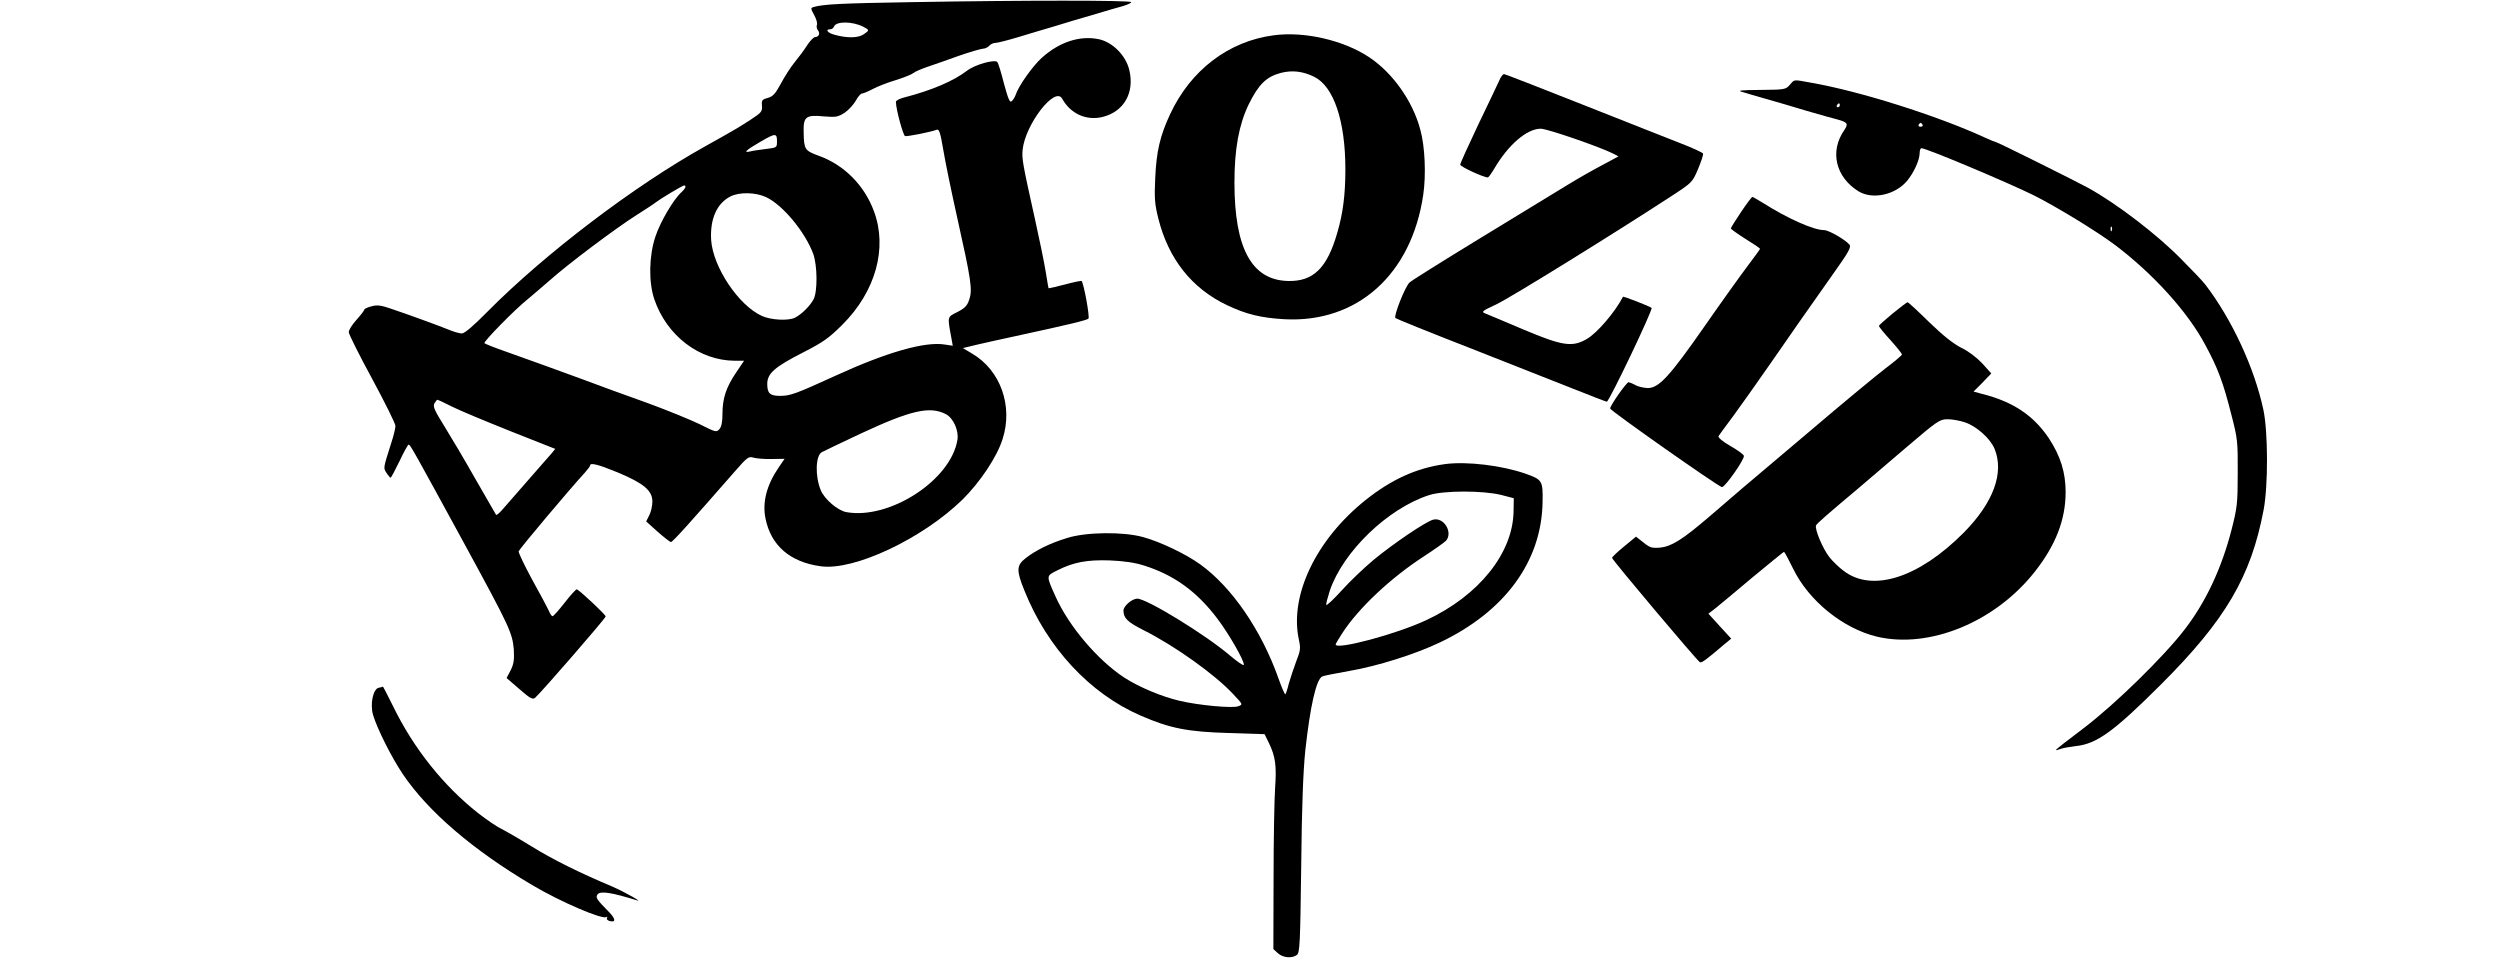 <?xml version="1.0" encoding="UTF-8"?>
<svg xmlns="http://www.w3.org/2000/svg" xmlns:xlink="http://www.w3.org/1999/xlink" width="1800px" height="702px" viewBox="0 0 1800 702" version="1.1">
<g id="surface1">
<path style=" stroke:none;fill-rule:nonzero;fill:rgb(0%,0%,0%);fill-opacity:1;" d="M 656.133 1.547 C 606.094 2.391 593.203 2.953 585.773 5.062 C 583.523 5.766 583.664 6.188 586.195 10.805 C 587.742 13.617 588.703 16.711 588.141 17.977 C 587.742 19.102 588.141 20.93 588.984 21.914 C 590.672 24 589.547 26.672 586.898 26.672 C 585.914 26.672 583.242 29.344 581.156 32.578 C 579.047 35.953 574.969 41.414 572.18 44.789 C 569.367 48.164 564.891 55.172 562.219 60.234 C 558.164 67.664 556.477 69.492 552.844 70.477 C 548.766 71.602 548.203 72.164 548.625 76.242 C 548.906 80.32 548.203 81.141 540.211 86.344 C 531.82 91.828 527.18 94.5 507.562 105.445 C 456.82 133.664 392.484 182.531 351.141 224.227 C 340.781 234.75 334.477 240.094 332.508 240.094 C 330.82 240.094 326.484 238.828 322.828 237.281 C 315.539 234.328 294.094 226.477 281.062 222.117 C 274.195 219.727 271.406 219.445 267.328 220.57 C 264.539 221.273 262.289 222.398 262.289 222.961 C 262.289 223.523 259.758 226.875 256.688 230.25 C 253.594 233.625 251.086 237.703 251.086 239.109 C 251.086 240.516 258.656 255.68 267.891 272.648 C 277.148 289.781 284.719 305.086 284.719 306.633 C 284.719 308.32 283.453 313.664 281.766 318.703 C 275.883 337.383 275.883 336.82 278.273 340.477 C 279.539 342.445 280.922 343.969 281.203 343.969 C 281.625 343.969 284.438 338.648 287.648 332.039 C 290.742 325.453 293.695 320.109 294.234 320.109 C 295.359 320.109 297.328 323.625 335.602 393.82 C 366.703 450.961 368.953 455.742 369.938 467.672 C 370.359 475.125 369.938 477.914 367.688 482.555 L 364.734 488.18 L 373.992 496.172 C 381.703 502.922 383.531 503.906 385.336 502.359 C 389.414 498.844 436.078 445.219 436.078 443.812 C 436.078 442.547 417.445 425.133 415.336 424.289 C 414.773 424.148 410.859 428.367 406.641 433.828 C 402.445 439.172 398.531 443.672 397.828 443.672 C 397.266 443.672 396 441.984 395.156 439.734 C 394.172 437.625 388.852 427.523 383.109 417.258 C 377.508 406.875 373.148 397.758 373.43 396.914 C 374.414 394.664 410.016 352.406 420.938 340.477 C 423.047 338.086 424.875 335.836 424.875 335.133 C 424.875 332.883 430.898 334.43 445.195 340.336 C 463.547 348.047 469.711 353.25 469.711 361.102 C 469.711 364.195 468.75 368.555 467.484 370.945 L 465.234 375.422 L 473.367 382.734 C 477.984 386.812 482.344 390.164 483.047 390.305 C 484.289 390.305 496.641 376.547 529.148 339.352 C 537.984 329.227 539.109 328.406 542.461 329.508 C 544.43 330.07 550.312 330.633 555.492 330.492 L 564.891 330.352 L 560.672 336.539 C 552 349.172 548.766 361.664 551.156 373.312 C 555.07 392.836 568.945 404.766 590.953 407.719 C 614.93 411.094 664.266 387.773 693 359.695 C 705.609 347.203 717.797 329.086 721.852 316.172 C 729.562 292.312 720.328 266.484 699.867 254.555 L 693.281 250.617 L 703.781 248.086 C 709.523 246.82 721.57 244.008 730.406 242.18 C 770.625 233.484 782.555 230.531 783.68 229.406 C 784.781 228.281 780.305 204 778.758 202.312 C 778.336 202.031 772.875 203.156 766.711 204.844 C 760.406 206.531 755.086 207.656 754.945 207.516 C 754.805 207.234 753.961 202.031 752.977 196.008 C 751.992 189.82 748.641 173.391 745.547 159.492 C 736.008 116.531 735.727 114.562 736.289 107.836 C 738.117 89.719 759.562 61.781 764.742 71.039 C 770.766 81.844 781.992 87.047 793.758 84.234 C 809.18 80.438 817.031 66.82 813.094 50.414 C 810.586 39.867 801.047 30.328 791.109 28.219 C 777.492 25.406 762.797 30.188 750.164 41.555 C 743.438 47.602 733.219 62.062 731.25 68.367 C 730.688 69.914 729.422 72.023 728.438 72.867 C 727.055 74.133 725.93 71.461 722.836 60.094 C 720.891 52.219 718.641 45.211 718.078 44.648 C 715.969 42.539 701.812 46.617 696.352 50.836 C 686.672 58.266 670.992 65.016 650.953 70.195 C 647.578 71.039 644.906 72.445 645.047 73.43 C 645.188 79.055 650.25 97.43 651.633 97.992 C 653.18 98.414 670.148 95.062 674.625 93.375 C 676.172 92.812 677.156 95.883 679.125 107.695 C 680.508 116.109 685.008 137.883 689.062 156.117 C 699.164 201.328 700.289 208.5 697.898 215.508 C 696.492 220.008 694.805 221.836 689.344 224.648 C 681.914 228.422 682.055 227.438 685.008 243.445 L 685.992 248.93 L 680.367 248.086 C 666.07 245.695 638.602 253.57 601.758 270.422 C 573.164 283.477 569.086 285.023 561.656 285.023 C 554.367 285.023 552.422 283.195 552.422 276.445 C 552.422 268.875 557.742 264.234 578.062 253.852 C 592.641 246.398 596.836 243.445 606.516 233.766 C 630.469 209.906 639.164 178.594 629.227 152.062 C 622.359 133.383 607.641 118.641 589.547 112.172 C 579.328 108.398 578.906 107.695 578.625 95.18 C 578.344 83.953 580.172 82.547 593.344 83.812 C 601.898 84.516 603.281 84.234 608.203 81.141 C 610.992 79.195 614.648 75.258 616.195 72.445 C 617.719 69.633 619.688 67.383 620.531 67.383 C 621.375 67.383 624.867 65.977 628.242 64.172 C 631.594 62.344 639.164 59.391 644.906 57.703 C 650.672 55.875 656.414 53.625 657.539 52.641 C 658.641 51.656 663.422 49.57 668.039 48.023 C 672.656 46.477 682.758 42.961 690.469 40.148 C 698.18 37.477 705.891 35.25 707.414 35.109 C 709.102 35.109 711.211 34.125 712.195 33 C 713.18 31.875 715.125 30.891 716.672 30.891 C 718.219 30.891 725.93 28.922 733.781 26.531 C 741.492 24.141 752.977 20.789 759.141 18.961 C 765.305 16.992 777.633 13.336 786.469 10.805 C 795.305 8.133 805.266 5.203 808.617 4.359 C 811.852 3.375 814.5 2.109 814.5 1.547 C 814.5 0.141 736.43 0.141 656.133 1.547 Z M 621.516 19.242 C 626.133 21.633 626.133 21.773 621.656 24.844 C 617.719 27.375 610.008 27.516 601.195 25.125 C 595.992 23.859 593.766 21.07 597.82 21.07 C 598.945 21.07 600.07 20.227 600.492 19.102 C 602.039 15.164 613.805 15.305 621.516 19.242 Z M 559.43 101.648 C 559.43 106.289 559.43 106.289 551.438 107.273 C 547.078 107.836 541.758 108.539 539.789 109.102 C 534.891 110.203 537.281 107.977 547.5 102.07 C 558.305 95.742 559.43 95.742 559.43 101.648 Z M 493.547 134.508 C 493.547 135.211 492.281 136.898 490.594 138.445 C 484.852 143.625 475.477 159.633 471.961 170.156 C 467.203 184.195 466.922 203.156 471.117 215.508 C 480.094 241.758 503.508 259.594 529.008 259.734 L 535.734 259.734 L 529.852 268.453 C 522.844 278.836 520.172 286.828 520.172 298.078 C 520.172 303.82 519.469 307.336 517.945 309.023 C 515.836 311.414 515.133 311.133 503.648 305.367 C 496.922 302.133 479.812 295.125 465.516 289.922 C 451.219 284.883 430.195 277.148 418.57 272.789 C 396.422 264.656 388.57 261.844 364.594 253.289 C 356.484 250.477 349.477 247.664 348.773 247.102 C 347.789 246.258 370.781 222.68 380.016 215.367 C 382.688 213.117 389.695 207.234 395.438 202.172 C 409.312 189.82 443.227 164.414 458.086 154.992 C 464.672 150.797 470.977 146.719 472.102 145.734 C 474.914 143.484 491.156 133.664 492.562 133.523 C 493.125 133.383 493.547 133.945 493.547 134.508 Z M 551.578 141.938 C 563.625 147.562 579.609 166.945 585.492 182.672 C 588.562 191.086 588.703 209.906 585.773 215.508 C 583.242 220.289 577.078 226.336 572.461 228.703 C 567.68 231.094 555.211 230.531 548.484 227.438 C 531.82 219.867 513.445 192.492 512.039 172.969 C 511.078 157.805 516.117 146.297 526.055 141.375 C 532.5 138.164 544.148 138.445 551.578 141.938 Z M 325.078 292.594 C 330.258 295.266 349.195 303.117 367.125 310.289 L 399.773 323.203 L 397.266 326.297 C 395.859 327.844 392.203 332.039 389.133 335.555 C 386.039 339.07 379.453 346.641 374.414 352.406 C 369.375 358.172 363.633 364.758 361.523 367.148 C 359.555 369.398 357.586 371.086 357.164 370.664 C 356.906 370.242 350.156 358.57 342.188 344.672 C 334.336 330.773 324.094 313.523 319.617 306.352 C 312.891 295.547 311.625 292.734 312.75 290.484 C 313.594 289.078 314.578 287.812 314.977 287.812 C 315.258 287.812 319.898 289.922 325.078 292.594 Z M 681.07 298.219 C 686.391 301.008 690.469 310.008 689.344 316.734 C 684.586 345.797 640.289 374.438 609.188 368.695 C 603 367.43 593.625 359.414 590.953 352.969 C 586.758 342.867 587.18 328.125 591.656 325.594 C 592.781 324.891 605.391 318.984 619.547 312.258 C 655.711 295.406 669.445 292.172 681.07 298.219 Z M 681.07 298.219 "/>
<path style=" stroke:none;fill-rule:nonzero;fill:rgb(0%,0%,0%);fill-opacity:1;" d="M 917.109 25.406 C 884.578 29.625 857.25 50.555 842.531 82.125 C 835.242 97.711 832.594 108.961 831.75 128.461 C 831.047 142.781 831.469 147.281 833.977 157.242 C 841.266 186.445 858.094 207.656 883.453 219.727 C 897.328 226.336 907.992 228.844 924.516 229.828 C 977.086 232.781 1016.32 197.672 1024.734 140.25 C 1026.844 125.93 1026 105.445 1022.625 93.375 C 1017.164 72.727 1002.727 52.5 985.922 41.273 C 967.406 28.922 939.094 22.453 917.109 25.406 Z M 946.242 55.312 C 960.258 62.203 968.672 87.047 968.672 121.875 C 968.672 139.969 966.984 153.586 962.789 167.789 C 955.5 193.055 945.562 202.734 927.469 202.312 C 901.266 201.75 888.797 178.875 888.797 131.414 C 888.797 107.414 892.008 89.859 899.016 75.258 C 906.164 60.797 911.625 55.312 922.148 52.5 C 930.281 50.414 937.992 51.234 946.242 55.312 Z M 946.242 55.312 "/>
<path style=" stroke:none;fill-rule:nonzero;fill:rgb(0%,0%,0%);fill-opacity:1;" d="M 1079.531 57.844 C 1078.43 60.375 1071.562 74.695 1064.414 89.578 C 1057.266 104.602 1051.359 117.656 1051.359 118.5 C 1051.359 120.047 1068.188 127.758 1071.281 127.758 C 1071.703 127.758 1073.789 124.945 1075.758 121.594 C 1085.977 104.18 1099.312 92.672 1109.391 92.672 C 1114.008 92.672 1151.438 105.586 1161.258 110.484 L 1165.312 112.594 L 1153.547 118.922 C 1147.102 122.297 1135.734 128.742 1128.445 133.242 C 1121.156 137.742 1093.125 154.852 1066.078 171.281 C 1039.172 187.711 1016.039 202.172 1014.797 203.438 C 1011.562 206.672 1003.289 227.578 1004.695 228.984 C 1005.258 229.547 1029.234 239.25 1057.688 250.336 C 1086.258 261.562 1120.055 274.898 1132.805 279.961 C 1145.555 285.023 1156.336 289.219 1156.898 289.219 C 1158.586 289.219 1190.273 222.82 1189.148 221.695 C 1187.883 220.57 1168.828 213.117 1168.547 213.68 C 1162.664 224.93 1150.031 239.672 1142.602 244.008 C 1132.102 250.195 1124.953 249.07 1096.922 237.281 C 1083.891 231.656 1071.562 226.617 1069.594 225.773 C 1066.359 224.508 1066.781 224.086 1077.305 219.164 C 1087.242 214.523 1164.047 166.945 1204.008 140.812 C 1218.445 131.414 1218.586 131.133 1222.641 121.594 C 1224.891 116.25 1226.414 111.328 1226.273 110.625 C 1225.992 109.922 1218.586 106.43 1209.75 103.055 C 1200.914 99.539 1168.969 87.047 1138.969 75.117 C 1108.828 63.188 1083.609 53.344 1082.906 53.344 C 1082.062 53.344 1080.516 55.453 1079.531 57.844 Z M 1079.531 57.844 "/>
<path style=" stroke:none;fill-rule:nonzero;fill:rgb(0%,0%,0%);fill-opacity:1;" d="M 1288.664 61.078 C 1285.711 64.453 1285.008 64.594 1267.641 64.734 C 1252.922 64.875 1250.531 65.156 1254.586 66.258 C 1257.258 67.102 1264.828 69.352 1271.414 71.18 C 1278 73.008 1290.891 76.805 1300.148 79.617 C 1309.406 82.266 1319.484 85.219 1322.578 85.922 C 1330.289 88.031 1330.992 89.016 1327.898 93.656 C 1317.234 108.961 1321.594 127.477 1338.117 137.742 C 1348.219 143.906 1364.484 140.391 1373.039 130.289 C 1377.938 124.383 1381.992 115.547 1382.133 110.484 C 1382.133 108.398 1382.695 106.711 1383.398 106.711 C 1387.055 106.711 1445.625 131.414 1464.141 140.531 C 1481.367 149.25 1509.398 166.383 1522.57 176.203 C 1550.18 196.992 1575.281 224.648 1587.891 248.508 C 1597.008 265.359 1600.781 275.602 1606.523 298.359 C 1611.023 315.609 1611.281 317.859 1611.164 340.477 C 1611.164 362.648 1610.742 365.602 1606.664 381.609 C 1599.516 409.266 1588.172 433.406 1573.172 452.93 C 1558.031 472.734 1522.992 506.977 1500.281 524.25 C 1489.219 532.547 1480.242 539.555 1480.242 539.977 C 1480.242 540.258 1481.648 539.977 1483.477 539.273 C 1485.164 538.57 1490.203 537.727 1494.68 537.164 C 1509.68 535.617 1522.008 526.641 1555.922 492.797 C 1602.328 446.461 1620.68 415.312 1629.797 367.148 C 1633.148 349.453 1633.008 310.992 1629.656 295.125 C 1623.211 264.938 1607.086 230.109 1587.891 204.984 C 1586.484 203.016 1578.773 194.883 1570.922 187.008 C 1553.414 169.031 1523.836 146.438 1503.375 135.211 C 1493.836 130.008 1438.477 102.492 1437.492 102.492 C 1437.07 102.492 1433.156 100.945 1428.961 98.977 C 1394.742 83.25 1339.102 65.719 1304.625 59.672 C 1290.609 57.141 1292.297 57 1288.664 61.078 Z M 1324.664 75.82 C 1324.664 76.523 1323.984 77.227 1323.141 77.227 C 1322.438 77.227 1322.156 76.523 1322.578 75.82 C 1323 74.977 1323.703 74.414 1324.102 74.414 C 1324.383 74.414 1324.664 74.977 1324.664 75.82 Z M 1384.242 89.859 C 1384.664 90.562 1384.102 91.266 1382.836 91.266 C 1381.57 91.266 1381.008 90.562 1381.43 89.859 C 1381.852 89.016 1382.555 88.453 1382.836 88.453 C 1383.117 88.453 1383.82 89.016 1384.242 89.859 Z M 1520.461 165.961 C 1520.062 167.086 1519.641 166.664 1519.641 165.117 C 1519.5 163.57 1519.922 162.727 1520.32 163.289 C 1520.742 163.711 1520.883 164.977 1520.461 165.961 Z M 1520.461 165.961 "/>
<path style=" stroke:none;fill-rule:nonzero;fill:rgb(0%,0%,0%);fill-opacity:1;" d="M 1253.484 152.766 C 1249.547 158.648 1246.195 163.992 1246.195 164.414 C 1246.195 164.977 1250.953 168.328 1256.695 171.984 C 1262.438 175.5 1267.219 178.734 1267.219 179.156 C 1267.219 179.438 1263.281 184.898 1258.383 191.367 C 1253.625 197.672 1239.609 217.195 1227.398 234.75 C 1202.039 271.102 1194.469 279.398 1186.336 279.398 C 1183.406 279.258 1179.469 278.414 1177.5 277.289 C 1175.555 276.164 1173.305 275.32 1172.602 275.18 C 1171.055 275.18 1159.289 292.031 1159.289 294.141 C 1159.43 295.688 1236.656 350.016 1239.75 350.719 C 1241.836 351.141 1256.414 330.352 1255.57 328.125 C 1255.289 327.141 1250.812 323.906 1245.633 320.953 C 1240.008 317.719 1236.797 314.906 1237.359 313.945 C 1237.922 313.102 1242.82 306.352 1248.281 299.062 C 1253.625 291.75 1265.672 274.758 1274.93 261.422 C 1292.719 235.734 1297.617 228.703 1319.625 197.531 C 1330.711 181.969 1333.078 177.891 1331.672 176.203 C 1328.602 172.547 1316.695 165.68 1313.32 165.68 C 1305.75 165.68 1287.117 157.383 1268.742 145.734 C 1265.25 143.625 1262.156 141.797 1261.734 141.797 C 1261.172 141.797 1257.539 146.719 1253.484 152.766 Z M 1253.484 152.766 "/>
<path style=" stroke:none;fill-rule:nonzero;fill:rgb(0%,0%,0%);fill-opacity:1;" d="M 1362.797 225.633 C 1357.336 230.109 1352.836 234.188 1352.836 234.609 C 1352.695 235.172 1356.492 239.812 1361.109 244.852 C 1365.75 250.055 1369.523 254.695 1369.383 255.258 C 1369.383 255.82 1363.922 260.438 1357.195 265.5 C 1350.469 270.68 1327.336 289.781 1305.75 308.18 C 1284.164 326.438 1261.453 345.656 1255.43 350.719 C 1249.406 355.922 1238.344 365.32 1230.914 371.789 C 1211.438 388.477 1203.586 393.398 1195.453 394.242 C 1189.43 394.805 1188.023 394.383 1183.266 390.586 L 1177.922 386.391 L 1169.391 393.398 C 1164.609 397.336 1160.695 400.992 1160.695 401.695 C 1160.695 403.078 1221.516 475.266 1223.906 476.789 C 1225.172 477.492 1228.383 475.125 1241.695 463.734 L 1246.477 459.82 L 1238.203 450.82 L 1230.07 441.844 L 1234.828 438.188 C 1237.359 436.219 1249.406 426.117 1261.594 415.875 C 1273.805 405.75 1284.164 397.336 1284.445 397.336 C 1284.867 397.336 1287.82 402.797 1291.031 409.406 C 1302.258 432.562 1326.914 452.508 1351.453 458.414 C 1389.141 467.25 1436.227 448.008 1464.82 411.938 C 1479.961 392.836 1487.25 374.297 1487.25 354.375 C 1487.25 340.195 1483.617 328.406 1475.203 315.609 C 1464.258 299.203 1449.422 289.219 1427.133 283.617 L 1420.969 281.93 L 1427.414 275.461 L 1433.719 268.875 L 1427.273 261.703 C 1423.336 257.484 1417.312 252.867 1412.273 250.477 C 1406.672 247.664 1399.242 241.898 1389.141 232.078 C 1381.008 224.086 1374 217.617 1373.438 217.617 C 1373.039 217.617 1368.117 221.273 1362.797 225.633 Z M 1414.805 304.102 C 1423.195 306.914 1433.016 315.75 1436.109 323.203 C 1443.117 340.477 1435.266 361.805 1414.102 383.297 C 1381.57 416.156 1347.938 426.82 1327.336 410.953 C 1324.102 408.562 1319.625 404.203 1317.375 401.414 C 1312.477 395.367 1306.312 380.625 1307.578 378.234 C 1308.562 376.547 1315.148 370.805 1339.523 350.297 C 1344.867 345.656 1359.984 332.883 1372.898 321.797 C 1395.023 302.977 1396.57 301.852 1402.312 301.852 C 1405.547 301.852 1411.148 302.836 1414.805 304.102 Z M 1414.805 304.102 "/>
<path style=" stroke:none;fill-rule:nonzero;fill:rgb(0%,0%,0%);fill-opacity:1;" d="M 1040.438 334.148 C 1019.836 336.961 1001.742 345.234 983.109 360.117 C 947.508 388.617 928.312 428.789 935.18 460.523 C 936.586 466.828 936.305 468.516 933.211 476.367 C 931.406 481.148 929.016 488.461 927.891 492.375 C 926.906 496.453 925.781 499.828 925.359 499.828 C 924.938 499.828 922.711 494.766 920.602 488.742 C 908.273 453.773 886.828 422.602 864.117 406.312 C 853.617 398.742 835.242 390.023 822.914 386.672 C 808.758 382.734 781.852 383.016 768.258 387.375 C 755.93 391.148 745.688 396.211 738.539 401.836 C 731.812 407.016 731.672 410.672 737.555 425.133 C 753.961 466.266 784.641 499.406 821.367 515.273 C 842.25 524.391 855.141 526.922 884.578 527.766 L 910.5 528.609 L 913.594 534.914 C 918.352 544.758 919.195 551.344 918.07 567.352 C 917.531 575.367 916.969 604.711 916.969 632.648 L 916.828 683.32 L 920.039 686.273 C 923.695 689.648 930.281 690.211 933.773 687.539 C 935.883 685.992 936.164 678.844 936.867 624.07 C 937.289 580.828 938.273 555.703 939.797 540.539 C 943.312 508.523 947.648 489.164 952.008 487.055 C 953.109 486.492 961.805 484.805 971.344 483.117 C 991.805 479.602 1018.992 471.047 1036.922 462.469 C 1083.609 440.156 1109.953 404.203 1110.656 361.523 C 1110.938 346.078 1110.516 345.375 1098.328 341.039 C 1081.359 335.133 1056.141 332.039 1040.438 334.148 Z M 1080.797 356.344 L 1089.914 358.711 L 1089.773 367.852 C 1089.492 398.039 1064.953 428.789 1026.984 446.461 C 1005.539 456.586 961.664 468.234 961.664 464.016 C 961.664 463.594 963.773 459.961 966.445 455.883 C 977.93 438.047 1001.484 415.875 1025.438 400.43 C 1033.148 395.367 1040.297 390.305 1041.281 389.18 C 1046.18 383.016 1039.453 372.211 1031.883 374.156 C 1026.562 375.562 1003.289 391.289 988.852 403.219 C 981.984 408.984 971.484 418.945 965.883 425.273 C 960.117 431.578 955.219 436.219 954.938 435.516 C 954.656 434.672 955.922 430.195 957.469 425.273 C 966.984 397.195 999.234 366.023 1028.953 356.484 C 1039.172 353.109 1067.766 353.109 1080.797 356.344 Z M 823.617 407.156 C 845.203 413.906 861.867 425.977 876.445 445.359 C 884.719 456.164 896.367 476.508 895.523 478.758 C 895.242 479.461 891.023 476.508 885.984 472.312 C 868.336 457.148 825.727 431.039 818.859 431.039 C 815.062 431.039 808.898 436.359 808.898 439.594 C 808.898 445.078 811.852 447.867 823.195 453.633 C 845.906 465 874.781 485.648 887.953 499.828 C 894.961 507.258 894.961 507.258 891.445 508.523 C 887.391 510.07 862.711 507.82 848.836 504.469 C 836.367 501.516 820.242 494.766 809.742 488.039 C 790.547 475.523 769.664 451.102 759.984 429.492 C 753.117 414.188 753.117 414.75 761.25 410.672 C 772.875 404.766 782.695 402.938 799.078 403.5 C 809.039 403.922 817.031 405.047 823.617 407.156 Z M 823.617 407.156 "/>
<path style=" stroke:none;fill-rule:nonzero;fill:rgb(0%,0%,0%);fill-opacity:1;" d="M 272.672 495.188 C 268.594 496.031 266.344 506.977 268.594 514.711 C 271.547 524.672 281.906 545.32 290.039 557.391 C 308.109 584.203 340.5 612 382.969 637.125 C 403.289 649.219 433.43 662.133 436.5 660.305 C 437.344 659.883 437.484 660.164 437.062 660.867 C 436.5 661.711 437.344 662.695 438.891 663.117 C 443.508 664.383 443.367 661.711 438.609 656.789 C 429.492 647.531 428.508 646.125 430.336 643.875 C 432.445 641.344 440.438 642.609 458.508 648.234 C 463.406 649.922 449.953 642.328 441 638.391 C 417.586 628.57 397.828 618.75 382.828 609.469 C 373.992 604.008 364.172 598.383 361.102 596.836 C 358.008 595.43 350.438 590.25 344.273 585.469 C 319.195 565.664 297.891 538.992 283.031 508.523 C 279.117 500.672 275.883 494.344 275.742 494.344 C 275.742 494.484 274.195 494.906 272.672 495.188 Z M 272.672 495.188 "/>
</g>
</svg>
